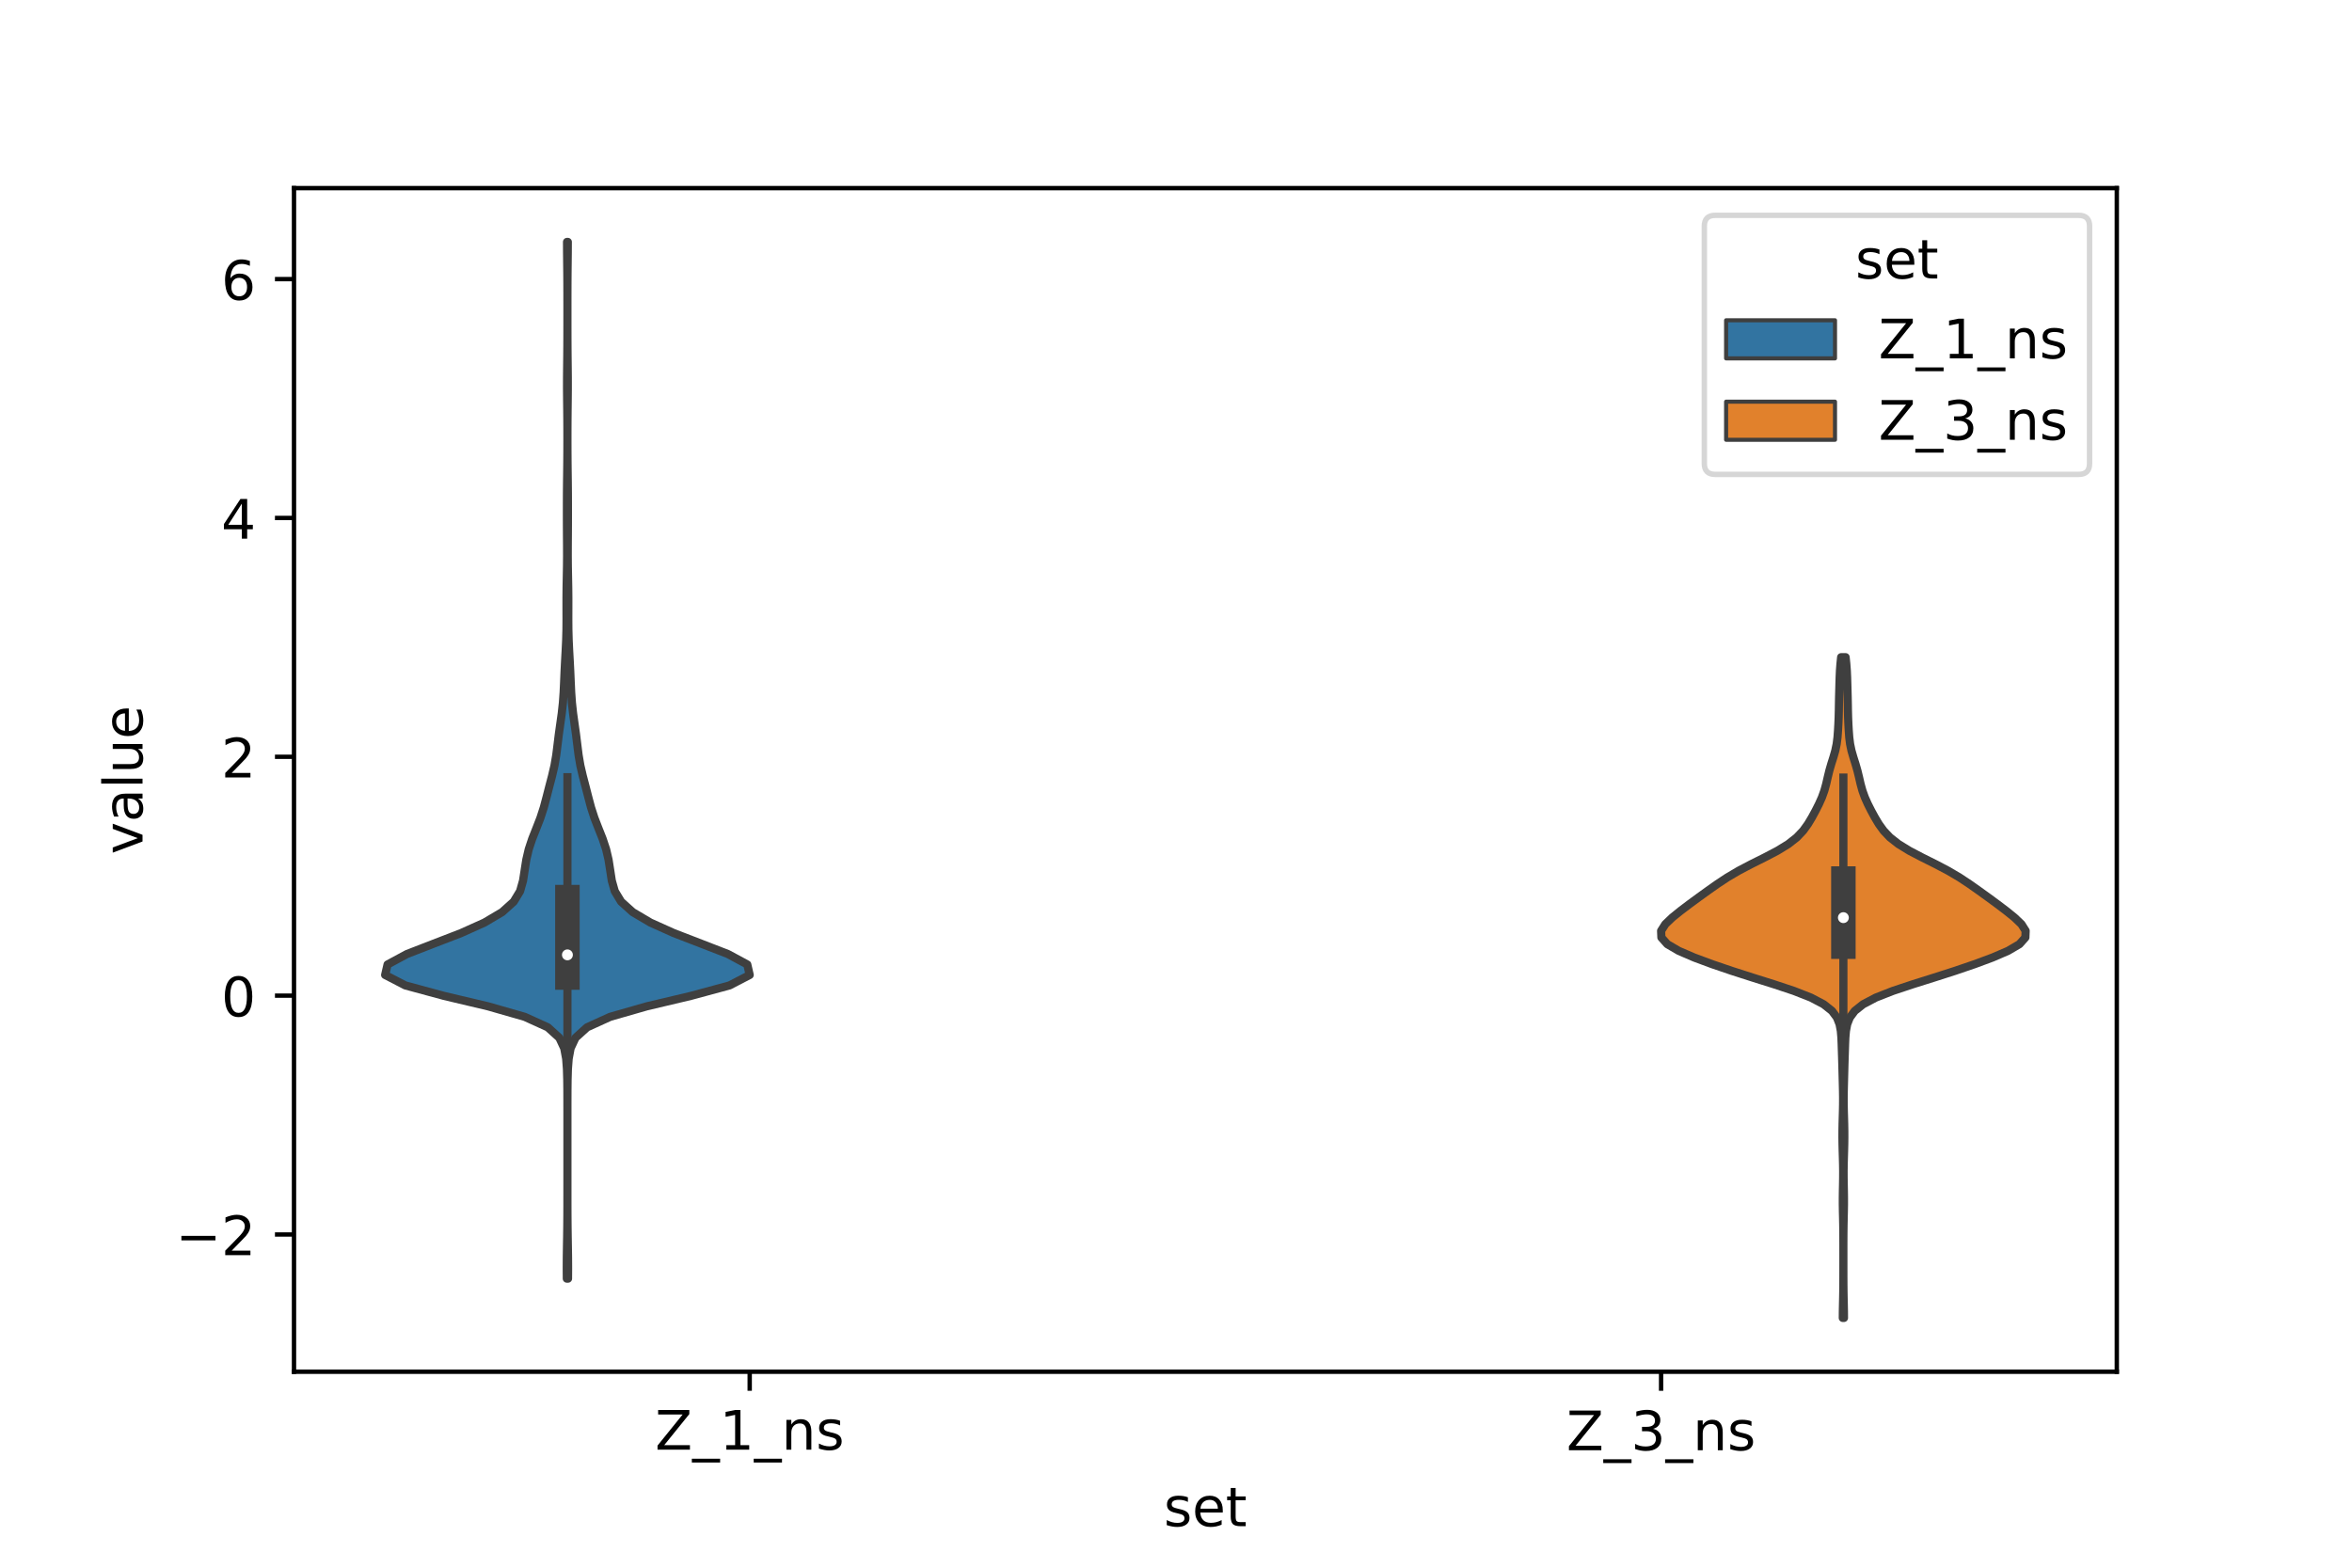<?xml version="1.0" encoding="utf-8" standalone="no"?>
<!DOCTYPE svg PUBLIC "-//W3C//DTD SVG 1.1//EN"
  "http://www.w3.org/Graphics/SVG/1.1/DTD/svg11.dtd">
<!-- Created with matplotlib (https://matplotlib.org/) -->
<svg height="288pt" version="1.1" viewBox="0 0 432 288" width="432pt" xmlns="http://www.w3.org/2000/svg" xmlns:xlink="http://www.w3.org/1999/xlink">
 <defs>
  <style type="text/css">*{stroke-linecap:butt;stroke-linejoin:round;}</style>
 </defs>
 <g id="figure_1">
  <g id="patch_1">
   <path d="M 0 288 
L 432 288 
L 432 0 
L 0 0 
z
" style="fill:#ffffff;"/>
  </g>
  <g id="axes_1">
   <g id="patch_2">
    <path d="M 54 252 
L 388.8 252 
L 388.8 34.56 
L 54 34.56 
z
" style="fill:#ffffff;"/>
   </g>
   <g id="PolyCollection_1">
    <defs>
     <path d="M 104.331 -53.101 
L 104.109 -53.101 
L 104.097 -55.025 
L 104.107 -56.948 
L 104.136 -58.872 
L 104.17 -60.796 
L 104.196 -62.72 
L 104.211 -64.644 
L 104.218 -66.567 
L 104.219 -68.491 
L 104.22 -70.415 
L 104.22 -72.339 
L 104.22 -74.262 
L 104.22 -76.186 
L 104.22 -78.11 
L 104.22 -80.034 
L 104.22 -81.958 
L 104.22 -83.881 
L 104.218 -85.805 
L 104.212 -87.729 
L 104.191 -89.653 
L 104.134 -91.577 
L 103.992 -93.5 
L 103.637 -95.424 
L 102.736 -97.348 
L 100.611 -99.272 
L 96.38 -101.196 
L 89.676 -103.119 
L 81.553 -105.043 
L 74.448 -106.967 
L 70.74 -108.891 
L 71.184 -110.815 
L 74.749 -112.738 
L 79.708 -114.662 
L 84.693 -116.586 
L 88.973 -118.51 
L 92.225 -120.434 
L 94.359 -122.357 
L 95.523 -124.281 
L 96.068 -126.205 
L 96.364 -128.129 
L 96.666 -130.053 
L 97.113 -131.976 
L 97.752 -133.9 
L 98.516 -135.824 
L 99.263 -137.748 
L 99.885 -139.671 
L 100.397 -141.595 
L 100.89 -143.519 
L 101.395 -145.443 
L 101.843 -147.367 
L 102.17 -149.29 
L 102.411 -151.214 
L 102.647 -153.138 
L 102.918 -155.062 
L 103.186 -156.986 
L 103.394 -158.909 
L 103.528 -160.833 
L 103.617 -162.757 
L 103.699 -164.681 
L 103.797 -166.605 
L 103.903 -168.528 
L 103.994 -170.452 
L 104.045 -172.376 
L 104.058 -174.3 
L 104.053 -176.224 
L 104.052 -178.147 
L 104.071 -180.071 
L 104.107 -181.995 
L 104.143 -183.919 
L 104.16 -185.843 
L 104.155 -187.766 
L 104.141 -189.69 
L 104.13 -191.614 
L 104.127 -193.538 
L 104.128 -195.462 
L 104.135 -197.385 
L 104.153 -199.309 
L 104.178 -201.233 
L 104.199 -203.157 
L 104.212 -205.08 
L 104.217 -207.004 
L 104.215 -208.928 
L 104.206 -210.852 
L 104.188 -212.776 
L 104.166 -214.699 
L 104.15 -216.623 
L 104.152 -218.547 
L 104.17 -220.471 
L 104.192 -222.395 
L 104.208 -224.318 
L 104.216 -226.242 
L 104.219 -228.166 
L 104.22 -230.09 
L 104.22 -232.014 
L 104.218 -233.937 
L 104.212 -235.861 
L 104.2 -237.785 
L 104.179 -239.709 
L 104.158 -241.633 
L 104.148 -243.556 
L 104.292 -243.556 
L 104.292 -243.556 
L 104.282 -241.633 
L 104.261 -239.709 
L 104.24 -237.785 
L 104.228 -235.861 
L 104.222 -233.937 
L 104.22 -232.014 
L 104.22 -230.09 
L 104.221 -228.166 
L 104.224 -226.242 
L 104.232 -224.318 
L 104.248 -222.395 
L 104.27 -220.471 
L 104.288 -218.547 
L 104.29 -216.623 
L 104.274 -214.699 
L 104.252 -212.776 
L 104.234 -210.852 
L 104.225 -208.928 
L 104.223 -207.004 
L 104.228 -205.08 
L 104.241 -203.157 
L 104.262 -201.233 
L 104.287 -199.309 
L 104.305 -197.385 
L 104.312 -195.462 
L 104.313 -193.538 
L 104.31 -191.614 
L 104.299 -189.69 
L 104.285 -187.766 
L 104.28 -185.843 
L 104.297 -183.919 
L 104.333 -181.995 
L 104.369 -180.071 
L 104.388 -178.147 
L 104.387 -176.224 
L 104.382 -174.3 
L 104.395 -172.376 
L 104.446 -170.452 
L 104.537 -168.528 
L 104.643 -166.605 
L 104.741 -164.681 
L 104.823 -162.757 
L 104.912 -160.833 
L 105.046 -158.909 
L 105.254 -156.986 
L 105.522 -155.062 
L 105.793 -153.138 
L 106.029 -151.214 
L 106.27 -149.29 
L 106.597 -147.367 
L 107.045 -145.443 
L 107.55 -143.519 
L 108.043 -141.595 
L 108.555 -139.671 
L 109.177 -137.748 
L 109.924 -135.824 
L 110.688 -133.9 
L 111.327 -131.976 
L 111.774 -130.053 
L 112.076 -128.129 
L 112.372 -126.205 
L 112.917 -124.281 
L 114.081 -122.357 
L 116.215 -120.434 
L 119.467 -118.51 
L 123.747 -116.586 
L 128.732 -114.662 
L 133.691 -112.738 
L 137.256 -110.815 
L 137.7 -108.891 
L 133.992 -106.967 
L 126.887 -105.043 
L 118.764 -103.119 
L 112.06 -101.196 
L 107.829 -99.272 
L 105.704 -97.348 
L 104.803 -95.424 
L 104.448 -93.5 
L 104.306 -91.577 
L 104.249 -89.653 
L 104.228 -87.729 
L 104.222 -85.805 
L 104.22 -83.881 
L 104.22 -81.958 
L 104.22 -80.034 
L 104.22 -78.11 
L 104.22 -76.186 
L 104.22 -74.262 
L 104.22 -72.339 
L 104.22 -70.415 
L 104.221 -68.491 
L 104.222 -66.567 
L 104.229 -64.644 
L 104.244 -62.72 
L 104.27 -60.796 
L 104.304 -58.872 
L 104.333 -56.948 
L 104.343 -55.025 
L 104.331 -53.101 
z
" id="m2ace5d791b" style="stroke:#3f3f3f;stroke-width:1.5;"/>
    </defs>
    <g clip-path="url(#p463b26a312)">
     <use style="fill:#3274a1;stroke:#3f3f3f;stroke-width:1.5;" x="0" xlink:href="#m2ace5d791b" y="288"/>
    </g>
   </g>
   <g id="PolyCollection_2">
    <defs>
     <path d="M 338.688 -45.884 
L 338.472 -45.884 
L 338.482 -47.11 
L 338.507 -48.336 
L 338.536 -49.562 
L 338.558 -50.788 
L 338.571 -52.014 
L 338.577 -53.24 
L 338.579 -54.466 
L 338.58 -55.692 
L 338.58 -56.918 
L 338.58 -58.145 
L 338.579 -59.371 
L 338.575 -60.597 
L 338.566 -61.823 
L 338.549 -63.049 
L 338.524 -64.275 
L 338.495 -65.501 
L 338.475 -66.727 
L 338.474 -67.953 
L 338.491 -69.179 
L 338.516 -70.405 
L 338.536 -71.632 
L 338.54 -72.858 
L 338.523 -74.084 
L 338.491 -75.31 
L 338.454 -76.536 
L 338.422 -77.762 
L 338.406 -78.988 
L 338.409 -80.214 
L 338.43 -81.44 
L 338.464 -82.666 
L 338.5 -83.892 
L 338.524 -85.119 
L 338.528 -86.345 
L 338.512 -87.571 
L 338.482 -88.797 
L 338.45 -90.023 
L 338.418 -91.249 
L 338.386 -92.475 
L 338.348 -93.701 
L 338.308 -94.927 
L 338.268 -96.153 
L 338.217 -97.379 
L 338.113 -98.606 
L 337.882 -99.832 
L 337.401 -101.058 
L 336.492 -102.284 
L 334.948 -103.51 
L 332.611 -104.736 
L 329.488 -105.962 
L 325.801 -107.188 
L 321.901 -108.414 
L 318.083 -109.64 
L 314.486 -110.866 
L 311.182 -112.093 
L 308.339 -113.319 
L 306.244 -114.545 
L 305.151 -115.771 
L 305.1 -116.997 
L 305.879 -118.223 
L 307.162 -119.449 
L 308.68 -120.675 
L 310.298 -121.901 
L 311.968 -123.127 
L 313.667 -124.353 
L 315.405 -125.58 
L 317.259 -126.806 
L 319.338 -128.032 
L 321.671 -129.258 
L 324.128 -130.484 
L 326.468 -131.71 
L 328.466 -132.936 
L 330.025 -134.162 
L 331.188 -135.388 
L 332.072 -136.614 
L 332.806 -137.84 
L 333.472 -139.066 
L 334.092 -140.293 
L 334.64 -141.519 
L 335.081 -142.745 
L 335.419 -143.971 
L 335.701 -145.197 
L 336 -146.423 
L 336.354 -147.649 
L 336.742 -148.875 
L 337.094 -150.101 
L 337.349 -151.327 
L 337.502 -152.553 
L 337.594 -153.78 
L 337.662 -155.006 
L 337.714 -156.232 
L 337.746 -157.458 
L 337.766 -158.684 
L 337.791 -159.91 
L 337.824 -161.136 
L 337.858 -162.362 
L 337.895 -163.588 
L 337.951 -164.814 
L 338.043 -166.04 
L 338.169 -167.267 
L 338.991 -167.267 
L 338.991 -167.267 
L 339.117 -166.04 
L 339.209 -164.814 
L 339.265 -163.588 
L 339.302 -162.362 
L 339.336 -161.136 
L 339.369 -159.91 
L 339.394 -158.684 
L 339.414 -157.458 
L 339.446 -156.232 
L 339.498 -155.006 
L 339.566 -153.78 
L 339.658 -152.553 
L 339.811 -151.327 
L 340.066 -150.101 
L 340.418 -148.875 
L 340.806 -147.649 
L 341.16 -146.423 
L 341.459 -145.197 
L 341.741 -143.971 
L 342.079 -142.745 
L 342.52 -141.519 
L 343.068 -140.293 
L 343.688 -139.066 
L 344.354 -137.84 
L 345.088 -136.614 
L 345.972 -135.388 
L 347.135 -134.162 
L 348.694 -132.936 
L 350.692 -131.71 
L 353.032 -130.484 
L 355.489 -129.258 
L 357.822 -128.032 
L 359.901 -126.806 
L 361.755 -125.58 
L 363.493 -124.353 
L 365.192 -123.127 
L 366.862 -121.901 
L 368.48 -120.675 
L 369.998 -119.449 
L 371.281 -118.223 
L 372.06 -116.997 
L 372.009 -115.771 
L 370.916 -114.545 
L 368.821 -113.319 
L 365.978 -112.093 
L 362.674 -110.866 
L 359.077 -109.64 
L 355.259 -108.414 
L 351.359 -107.188 
L 347.672 -105.962 
L 344.549 -104.736 
L 342.212 -103.51 
L 340.668 -102.284 
L 339.759 -101.058 
L 339.278 -99.832 
L 339.047 -98.606 
L 338.943 -97.379 
L 338.892 -96.153 
L 338.852 -94.927 
L 338.812 -93.701 
L 338.774 -92.475 
L 338.742 -91.249 
L 338.71 -90.023 
L 338.678 -88.797 
L 338.648 -87.571 
L 338.632 -86.345 
L 338.636 -85.119 
L 338.66 -83.892 
L 338.696 -82.666 
L 338.73 -81.44 
L 338.751 -80.214 
L 338.754 -78.988 
L 338.738 -77.762 
L 338.706 -76.536 
L 338.669 -75.31 
L 338.637 -74.084 
L 338.62 -72.858 
L 338.624 -71.632 
L 338.644 -70.405 
L 338.669 -69.179 
L 338.686 -67.953 
L 338.685 -66.727 
L 338.665 -65.501 
L 338.636 -64.275 
L 338.611 -63.049 
L 338.594 -61.823 
L 338.585 -60.597 
L 338.581 -59.371 
L 338.58 -58.145 
L 338.58 -56.918 
L 338.58 -55.692 
L 338.581 -54.466 
L 338.583 -53.24 
L 338.589 -52.014 
L 338.602 -50.788 
L 338.624 -49.562 
L 338.653 -48.336 
L 338.678 -47.11 
L 338.688 -45.884 
z
" id="m1b32cf9217" style="stroke:#3f3f3f;stroke-width:1.5;"/>
    </defs>
    <g clip-path="url(#p463b26a312)">
     <use style="fill:#e1812c;stroke:#3f3f3f;stroke-width:1.5;" x="0" xlink:href="#m1b32cf9217" y="288"/>
    </g>
   </g>
   <g id="patch_3">
    <path clip-path="url(#p463b26a312)" d="M 137.7 182.91 
L 137.7 182.91 
L 137.7 182.91 
L 137.7 182.91 
z
" style="fill:#3274a1;stroke:#3f3f3f;stroke-linejoin:miter;stroke-width:0.75;"/>
   </g>
   <g id="patch_4">
    <path clip-path="url(#p463b26a312)" d="M 137.7 182.91 
L 137.7 182.91 
L 137.7 182.91 
L 137.7 182.91 
z
" style="fill:#e1812c;stroke:#3f3f3f;stroke-linejoin:miter;stroke-width:0.75;"/>
   </g>
   <g id="matplotlib.axis_1">
    <g id="xtick_1">
     <g id="line2d_1">
      <defs>
       <path d="M 0 0 
L 0 3.5 
" id="mc8d9627097" style="stroke:#000000;stroke-width:0.8;"/>
      </defs>
      <g>
       <use style="stroke:#000000;stroke-width:0.8;" x="137.7" xlink:href="#mc8d9627097" y="252"/>
      </g>
     </g>
     <g id="text_1">
      <!-- Z_1_ns -->
      <g transform="translate(120.32 266.32)scale(0.1 -0.1)">
       <defs>
        <path d="M 5.609 72.906 
L 62.891 72.906 
L 62.891 65.375 
L 16.797 8.297 
L 64.016 8.297 
L 64.016 0 
L 4.5 0 
L 4.5 7.516 
L 50.594 64.594 
L 5.609 64.594 
z
" id="DejaVuSans-90"/>
        <path d="M 50.984 -16.609 
L 50.984 -23.578 
L -0.984 -23.578 
L -0.984 -16.609 
z
" id="DejaVuSans-95"/>
        <path d="M 12.406 8.297 
L 28.516 8.297 
L 28.516 63.922 
L 10.984 60.406 
L 10.984 69.391 
L 28.422 72.906 
L 38.281 72.906 
L 38.281 8.297 
L 54.391 8.297 
L 54.391 0 
L 12.406 0 
z
" id="DejaVuSans-49"/>
        <path d="M 54.891 33.016 
L 54.891 0 
L 45.906 0 
L 45.906 32.719 
Q 45.906 40.484 42.875 44.328 
Q 39.844 48.188 33.797 48.188 
Q 26.516 48.188 22.312 43.547 
Q 18.109 38.922 18.109 30.906 
L 18.109 0 
L 9.078 0 
L 9.078 54.688 
L 18.109 54.688 
L 18.109 46.188 
Q 21.344 51.125 25.703 53.562 
Q 30.078 56 35.797 56 
Q 45.219 56 50.047 50.172 
Q 54.891 44.344 54.891 33.016 
z
" id="DejaVuSans-110"/>
        <path d="M 44.281 53.078 
L 44.281 44.578 
Q 40.484 46.531 36.375 47.5 
Q 32.281 48.484 27.875 48.484 
Q 21.188 48.484 17.844 46.438 
Q 14.5 44.391 14.5 40.281 
Q 14.5 37.156 16.891 35.375 
Q 19.281 33.594 26.516 31.984 
L 29.594 31.297 
Q 39.156 29.25 43.188 25.516 
Q 47.219 21.781 47.219 15.094 
Q 47.219 7.469 41.188 3.016 
Q 35.156 -1.422 24.609 -1.422 
Q 20.219 -1.422 15.453 -0.562 
Q 10.688 0.297 5.422 2 
L 5.422 11.281 
Q 10.406 8.688 15.234 7.391 
Q 20.062 6.109 24.812 6.109 
Q 31.156 6.109 34.562 8.281 
Q 37.984 10.453 37.984 14.406 
Q 37.984 18.062 35.516 20.016 
Q 33.062 21.969 24.703 23.781 
L 21.578 24.516 
Q 13.234 26.266 9.516 29.906 
Q 5.812 33.547 5.812 39.891 
Q 5.812 47.609 11.281 51.797 
Q 16.75 56 26.812 56 
Q 31.781 56 36.172 55.266 
Q 40.578 54.547 44.281 53.078 
z
" id="DejaVuSans-115"/>
       </defs>
       <use xlink:href="#DejaVuSans-90"/>
       <use x="68.506" xlink:href="#DejaVuSans-95"/>
       <use x="118.506" xlink:href="#DejaVuSans-49"/>
       <use x="182.129" xlink:href="#DejaVuSans-95"/>
       <use x="232.129" xlink:href="#DejaVuSans-110"/>
       <use x="295.508" xlink:href="#DejaVuSans-115"/>
      </g>
     </g>
    </g>
    <g id="xtick_2">
     <g id="line2d_2">
      <g>
       <use style="stroke:#000000;stroke-width:0.8;" x="305.1" xlink:href="#mc8d9627097" y="252"/>
      </g>
     </g>
     <g id="text_2">
      <!-- Z_3_ns -->
      <g transform="translate(287.72 266.422)scale(0.1 -0.1)">
       <defs>
        <path d="M 40.578 39.312 
Q 47.656 37.797 51.625 33 
Q 55.609 28.219 55.609 21.188 
Q 55.609 10.406 48.188 4.484 
Q 40.766 -1.422 27.094 -1.422 
Q 22.516 -1.422 17.656 -0.516 
Q 12.797 0.391 7.625 2.203 
L 7.625 11.719 
Q 11.719 9.328 16.594 8.109 
Q 21.484 6.891 26.812 6.891 
Q 36.078 6.891 40.938 10.547 
Q 45.797 14.203 45.797 21.188 
Q 45.797 27.641 41.281 31.266 
Q 36.766 34.906 28.719 34.906 
L 20.219 34.906 
L 20.219 43.016 
L 29.109 43.016 
Q 36.375 43.016 40.234 45.922 
Q 44.094 48.828 44.094 54.297 
Q 44.094 59.906 40.109 62.906 
Q 36.141 65.922 28.719 65.922 
Q 24.656 65.922 20.016 65.031 
Q 15.375 64.156 9.812 62.312 
L 9.812 71.094 
Q 15.438 72.656 20.344 73.438 
Q 25.25 74.219 29.594 74.219 
Q 40.828 74.219 47.359 69.109 
Q 53.906 64.016 53.906 55.328 
Q 53.906 49.266 50.438 45.094 
Q 46.969 40.922 40.578 39.312 
z
" id="DejaVuSans-51"/>
       </defs>
       <use xlink:href="#DejaVuSans-90"/>
       <use x="68.506" xlink:href="#DejaVuSans-95"/>
       <use x="118.506" xlink:href="#DejaVuSans-51"/>
       <use x="182.129" xlink:href="#DejaVuSans-95"/>
       <use x="232.129" xlink:href="#DejaVuSans-110"/>
       <use x="295.508" xlink:href="#DejaVuSans-115"/>
      </g>
     </g>
    </g>
    <g id="text_3">
     <!-- set -->
     <g transform="translate(213.759 280.378)scale(0.1 -0.1)">
      <defs>
       <path d="M 56.203 29.594 
L 56.203 25.203 
L 14.891 25.203 
Q 15.484 15.922 20.484 11.062 
Q 25.484 6.203 34.422 6.203 
Q 39.594 6.203 44.453 7.469 
Q 49.312 8.734 54.109 11.281 
L 54.109 2.781 
Q 49.266 0.734 44.188 -0.344 
Q 39.109 -1.422 33.891 -1.422 
Q 20.797 -1.422 13.156 6.188 
Q 5.516 13.812 5.516 26.812 
Q 5.516 40.234 12.766 48.109 
Q 20.016 56 32.328 56 
Q 43.359 56 49.781 48.891 
Q 56.203 41.797 56.203 29.594 
z
M 47.219 32.234 
Q 47.125 39.594 43.094 43.984 
Q 39.062 48.391 32.422 48.391 
Q 24.906 48.391 20.391 44.141 
Q 15.875 39.891 15.188 32.172 
z
" id="DejaVuSans-101"/>
       <path d="M 18.312 70.219 
L 18.312 54.688 
L 36.812 54.688 
L 36.812 47.703 
L 18.312 47.703 
L 18.312 18.016 
Q 18.312 11.328 20.141 9.422 
Q 21.969 7.516 27.594 7.516 
L 36.812 7.516 
L 36.812 0 
L 27.594 0 
Q 17.188 0 13.234 3.875 
Q 9.281 7.766 9.281 18.016 
L 9.281 47.703 
L 2.688 47.703 
L 2.688 54.688 
L 9.281 54.688 
L 9.281 70.219 
z
" id="DejaVuSans-116"/>
      </defs>
      <use xlink:href="#DejaVuSans-115"/>
      <use x="52.1" xlink:href="#DejaVuSans-101"/>
      <use x="113.623" xlink:href="#DejaVuSans-116"/>
     </g>
    </g>
   </g>
   <g id="matplotlib.axis_2">
    <g id="ytick_1">
     <g id="line2d_3">
      <defs>
       <path d="M 0 0 
L -3.5 0 
" id="mb545f8e073" style="stroke:#000000;stroke-width:0.8;"/>
      </defs>
      <g>
       <use style="stroke:#000000;stroke-width:0.8;" x="54" xlink:href="#mb545f8e073" y="226.789"/>
      </g>
     </g>
     <g id="text_4">
      <!-- −2 -->
      <g transform="translate(32.258 230.588)scale(0.1 -0.1)">
       <defs>
        <path d="M 10.594 35.5 
L 73.188 35.5 
L 73.188 27.203 
L 10.594 27.203 
z
" id="DejaVuSans-8722"/>
        <path d="M 19.188 8.297 
L 53.609 8.297 
L 53.609 0 
L 7.328 0 
L 7.328 8.297 
Q 12.938 14.109 22.625 23.891 
Q 32.328 33.688 34.812 36.531 
Q 39.547 41.844 41.422 45.531 
Q 43.312 49.219 43.312 52.781 
Q 43.312 58.594 39.234 62.25 
Q 35.156 65.922 28.609 65.922 
Q 23.969 65.922 18.812 64.312 
Q 13.672 62.703 7.812 59.422 
L 7.812 69.391 
Q 13.766 71.781 18.938 73 
Q 24.125 74.219 28.422 74.219 
Q 39.75 74.219 46.484 68.547 
Q 53.219 62.891 53.219 53.422 
Q 53.219 48.922 51.531 44.891 
Q 49.859 40.875 45.406 35.406 
Q 44.188 33.984 37.641 27.219 
Q 31.109 20.453 19.188 8.297 
z
" id="DejaVuSans-50"/>
       </defs>
       <use xlink:href="#DejaVuSans-8722"/>
       <use x="83.789" xlink:href="#DejaVuSans-50"/>
      </g>
     </g>
    </g>
    <g id="ytick_2">
     <g id="line2d_4">
      <g>
       <use style="stroke:#000000;stroke-width:0.8;" x="54" xlink:href="#mb545f8e073" y="182.91"/>
      </g>
     </g>
     <g id="text_5">
      <!-- 0 -->
      <g transform="translate(40.638 186.71)scale(0.1 -0.1)">
       <defs>
        <path d="M 31.781 66.406 
Q 24.172 66.406 20.328 58.906 
Q 16.5 51.422 16.5 36.375 
Q 16.5 21.391 20.328 13.891 
Q 24.172 6.391 31.781 6.391 
Q 39.453 6.391 43.281 13.891 
Q 47.125 21.391 47.125 36.375 
Q 47.125 51.422 43.281 58.906 
Q 39.453 66.406 31.781 66.406 
z
M 31.781 74.219 
Q 44.047 74.219 50.516 64.516 
Q 56.984 54.828 56.984 36.375 
Q 56.984 17.969 50.516 8.266 
Q 44.047 -1.422 31.781 -1.422 
Q 19.531 -1.422 13.062 8.266 
Q 6.594 17.969 6.594 36.375 
Q 6.594 54.828 13.062 64.516 
Q 19.531 74.219 31.781 74.219 
z
" id="DejaVuSans-48"/>
       </defs>
       <use xlink:href="#DejaVuSans-48"/>
      </g>
     </g>
    </g>
    <g id="ytick_3">
     <g id="line2d_5">
      <g>
       <use style="stroke:#000000;stroke-width:0.8;" x="54" xlink:href="#mb545f8e073" y="139.032"/>
      </g>
     </g>
     <g id="text_6">
      <!-- 2 -->
      <g transform="translate(40.638 142.831)scale(0.1 -0.1)">
       <use xlink:href="#DejaVuSans-50"/>
      </g>
     </g>
    </g>
    <g id="ytick_4">
     <g id="line2d_6">
      <g>
       <use style="stroke:#000000;stroke-width:0.8;" x="54" xlink:href="#mb545f8e073" y="95.154"/>
      </g>
     </g>
     <g id="text_7">
      <!-- 4 -->
      <g transform="translate(40.638 98.953)scale(0.1 -0.1)">
       <defs>
        <path d="M 37.797 64.312 
L 12.891 25.391 
L 37.797 25.391 
z
M 35.203 72.906 
L 47.609 72.906 
L 47.609 25.391 
L 58.016 25.391 
L 58.016 17.188 
L 47.609 17.188 
L 47.609 0 
L 37.797 0 
L 37.797 17.188 
L 4.891 17.188 
L 4.891 26.703 
z
" id="DejaVuSans-52"/>
       </defs>
       <use xlink:href="#DejaVuSans-52"/>
      </g>
     </g>
    </g>
    <g id="ytick_5">
     <g id="line2d_7">
      <g>
       <use style="stroke:#000000;stroke-width:0.8;" x="54" xlink:href="#mb545f8e073" y="51.275"/>
      </g>
     </g>
     <g id="text_8">
      <!-- 6 -->
      <g transform="translate(40.638 55.075)scale(0.1 -0.1)">
       <defs>
        <path d="M 33.016 40.375 
Q 26.375 40.375 22.484 35.828 
Q 18.609 31.297 18.609 23.391 
Q 18.609 15.531 22.484 10.953 
Q 26.375 6.391 33.016 6.391 
Q 39.656 6.391 43.531 10.953 
Q 47.406 15.531 47.406 23.391 
Q 47.406 31.297 43.531 35.828 
Q 39.656 40.375 33.016 40.375 
z
M 52.594 71.297 
L 52.594 62.312 
Q 48.875 64.062 45.094 64.984 
Q 41.312 65.922 37.594 65.922 
Q 27.828 65.922 22.672 59.328 
Q 17.531 52.734 16.797 39.406 
Q 19.672 43.656 24.016 45.922 
Q 28.375 48.188 33.594 48.188 
Q 44.578 48.188 50.953 41.516 
Q 57.328 34.859 57.328 23.391 
Q 57.328 12.156 50.688 5.359 
Q 44.047 -1.422 33.016 -1.422 
Q 20.359 -1.422 13.672 8.266 
Q 6.984 17.969 6.984 36.375 
Q 6.984 53.656 15.188 63.938 
Q 23.391 74.219 37.203 74.219 
Q 40.922 74.219 44.703 73.484 
Q 48.484 72.75 52.594 71.297 
z
" id="DejaVuSans-54"/>
       </defs>
       <use xlink:href="#DejaVuSans-54"/>
      </g>
     </g>
    </g>
    <g id="text_9">
     <!-- value -->
     <g transform="translate(26.178 156.938)rotate(-90)scale(0.1 -0.1)">
      <defs>
       <path d="M 2.984 54.688 
L 12.5 54.688 
L 29.594 8.797 
L 46.688 54.688 
L 56.203 54.688 
L 35.688 0 
L 23.484 0 
z
" id="DejaVuSans-118"/>
       <path d="M 34.281 27.484 
Q 23.391 27.484 19.188 25 
Q 14.984 22.516 14.984 16.5 
Q 14.984 11.719 18.141 8.906 
Q 21.297 6.109 26.703 6.109 
Q 34.188 6.109 38.703 11.406 
Q 43.219 16.703 43.219 25.484 
L 43.219 27.484 
z
M 52.203 31.203 
L 52.203 0 
L 43.219 0 
L 43.219 8.297 
Q 40.141 3.328 35.547 0.953 
Q 30.953 -1.422 24.312 -1.422 
Q 15.922 -1.422 10.953 3.297 
Q 6 8.016 6 15.922 
Q 6 25.141 12.172 29.828 
Q 18.359 34.516 30.609 34.516 
L 43.219 34.516 
L 43.219 35.406 
Q 43.219 41.609 39.141 45 
Q 35.062 48.391 27.688 48.391 
Q 23 48.391 18.547 47.266 
Q 14.109 46.141 10.016 43.891 
L 10.016 52.203 
Q 14.938 54.109 19.578 55.047 
Q 24.219 56 28.609 56 
Q 40.484 56 46.344 49.844 
Q 52.203 43.703 52.203 31.203 
z
" id="DejaVuSans-97"/>
       <path d="M 9.422 75.984 
L 18.406 75.984 
L 18.406 0 
L 9.422 0 
z
" id="DejaVuSans-108"/>
       <path d="M 8.5 21.578 
L 8.5 54.688 
L 17.484 54.688 
L 17.484 21.922 
Q 17.484 14.156 20.5 10.266 
Q 23.531 6.391 29.594 6.391 
Q 36.859 6.391 41.078 11.031 
Q 45.312 15.672 45.312 23.688 
L 45.312 54.688 
L 54.297 54.688 
L 54.297 0 
L 45.312 0 
L 45.312 8.406 
Q 42.047 3.422 37.719 1 
Q 33.406 -1.422 27.688 -1.422 
Q 18.266 -1.422 13.375 4.438 
Q 8.5 10.297 8.5 21.578 
z
M 31.109 56 
z
" id="DejaVuSans-117"/>
      </defs>
      <use xlink:href="#DejaVuSans-118"/>
      <use x="59.18" xlink:href="#DejaVuSans-97"/>
      <use x="120.459" xlink:href="#DejaVuSans-108"/>
      <use x="148.242" xlink:href="#DejaVuSans-117"/>
      <use x="211.621" xlink:href="#DejaVuSans-101"/>
     </g>
    </g>
   </g>
   <g id="line2d_8">
    <path clip-path="url(#p463b26a312)" d="M 104.22 191.775 
L 104.22 142.778 
" style="fill:none;stroke:#3f3f3f;stroke-linecap:square;stroke-width:1.5;"/>
   </g>
   <g id="line2d_9">
    <path clip-path="url(#p463b26a312)" d="M 104.22 179.585 
L 104.22 164.812 
" style="fill:none;stroke:#3f3f3f;stroke-linecap:square;stroke-width:4.5;"/>
   </g>
   <g id="line2d_10">
    <path clip-path="url(#p463b26a312)" d="M 338.58 192.268 
L 338.58 142.854 
" style="fill:none;stroke:#3f3f3f;stroke-linecap:square;stroke-width:1.5;"/>
   </g>
   <g id="line2d_11">
    <path clip-path="url(#p463b26a312)" d="M 338.58 173.914 
L 338.58 161.396 
" style="fill:none;stroke:#3f3f3f;stroke-linecap:square;stroke-width:4.5;"/>
   </g>
   <g id="patch_5">
    <path d="M 54 252 
L 54 34.56 
" style="fill:none;stroke:#000000;stroke-linecap:square;stroke-linejoin:miter;stroke-width:0.8;"/>
   </g>
   <g id="patch_6">
    <path d="M 388.8 252 
L 388.8 34.56 
" style="fill:none;stroke:#000000;stroke-linecap:square;stroke-linejoin:miter;stroke-width:0.8;"/>
   </g>
   <g id="patch_7">
    <path d="M 54 252 
L 388.8 252 
" style="fill:none;stroke:#000000;stroke-linecap:square;stroke-linejoin:miter;stroke-width:0.8;"/>
   </g>
   <g id="patch_8">
    <path d="M 54 34.56 
L 388.8 34.56 
" style="fill:none;stroke:#000000;stroke-linecap:square;stroke-linejoin:miter;stroke-width:0.8;"/>
   </g>
   <g id="PathCollection_1">
    <defs>
     <path d="M 0 1.5 
C 0.398 1.5 0.779 1.342 1.061 1.061 
C 1.342 0.779 1.5 0.398 1.5 0 
C 1.5 -0.398 1.342 -0.779 1.061 -1.061 
C 0.779 -1.342 0.398 -1.5 0 -1.5 
C -0.398 -1.5 -0.779 -1.342 -1.061 -1.061 
C -1.342 -0.779 -1.5 -0.398 -1.5 0 
C -1.5 0.398 -1.342 0.779 -1.061 1.061 
C -0.779 1.342 -0.398 1.5 0 1.5 
z
" id="m7bc6ca4f1f" style="stroke:#3f3f3f;"/>
    </defs>
    <g clip-path="url(#p463b26a312)">
     <use style="fill:#ffffff;stroke:#3f3f3f;" x="104.22" xlink:href="#m7bc6ca4f1f" y="175.418"/>
    </g>
   </g>
   <g id="PathCollection_2">
    <g clip-path="url(#p463b26a312)">
     <use style="fill:#ffffff;stroke:#3f3f3f;" x="338.58" xlink:href="#m7bc6ca4f1f" y="168.581"/>
    </g>
   </g>
   <g id="legend_1">
    <g id="patch_9">
     <path d="M 315.041 87.151 
L 381.8 87.151 
Q 383.8 87.151 383.8 85.151 
L 383.8 41.56 
Q 383.8 39.56 381.8 39.56 
L 315.041 39.56 
Q 313.041 39.56 313.041 41.56 
L 313.041 85.151 
Q 313.041 87.151 315.041 87.151 
z
" style="fill:#ffffff;opacity:0.8;stroke:#cccccc;stroke-linejoin:miter;"/>
    </g>
    <g id="text_10">
     <!-- set -->
     <g transform="translate(340.779 51.158)scale(0.1 -0.1)">
      <use xlink:href="#DejaVuSans-115"/>
      <use x="52.1" xlink:href="#DejaVuSans-101"/>
      <use x="113.623" xlink:href="#DejaVuSans-116"/>
     </g>
    </g>
    <g id="patch_10">
     <path d="M 317.041 65.837 
L 337.041 65.837 
L 337.041 58.837 
L 317.041 58.837 
z
" style="fill:#3274a1;stroke:#3f3f3f;stroke-linejoin:miter;stroke-width:0.75;"/>
    </g>
    <g id="text_11">
     <!-- Z_1_ns -->
     <g transform="translate(345.041 65.837)scale(0.1 -0.1)">
      <use xlink:href="#DejaVuSans-90"/>
      <use x="68.506" xlink:href="#DejaVuSans-95"/>
      <use x="118.506" xlink:href="#DejaVuSans-49"/>
      <use x="182.129" xlink:href="#DejaVuSans-95"/>
      <use x="232.129" xlink:href="#DejaVuSans-110"/>
      <use x="295.508" xlink:href="#DejaVuSans-115"/>
     </g>
    </g>
    <g id="patch_11">
     <path d="M 317.041 80.793 
L 337.041 80.793 
L 337.041 73.793 
L 317.041 73.793 
z
" style="fill:#e1812c;stroke:#3f3f3f;stroke-linejoin:miter;stroke-width:0.75;"/>
    </g>
    <g id="text_12">
     <!-- Z_3_ns -->
     <g transform="translate(345.041 80.793)scale(0.1 -0.1)">
      <use xlink:href="#DejaVuSans-90"/>
      <use x="68.506" xlink:href="#DejaVuSans-95"/>
      <use x="118.506" xlink:href="#DejaVuSans-51"/>
      <use x="182.129" xlink:href="#DejaVuSans-95"/>
      <use x="232.129" xlink:href="#DejaVuSans-110"/>
      <use x="295.508" xlink:href="#DejaVuSans-115"/>
     </g>
    </g>
   </g>
  </g>
 </g>
 <defs>
  <clipPath id="p463b26a312">
   <rect height="217.44" width="334.8" x="54" y="34.56"/>
  </clipPath>
 </defs>
</svg>
